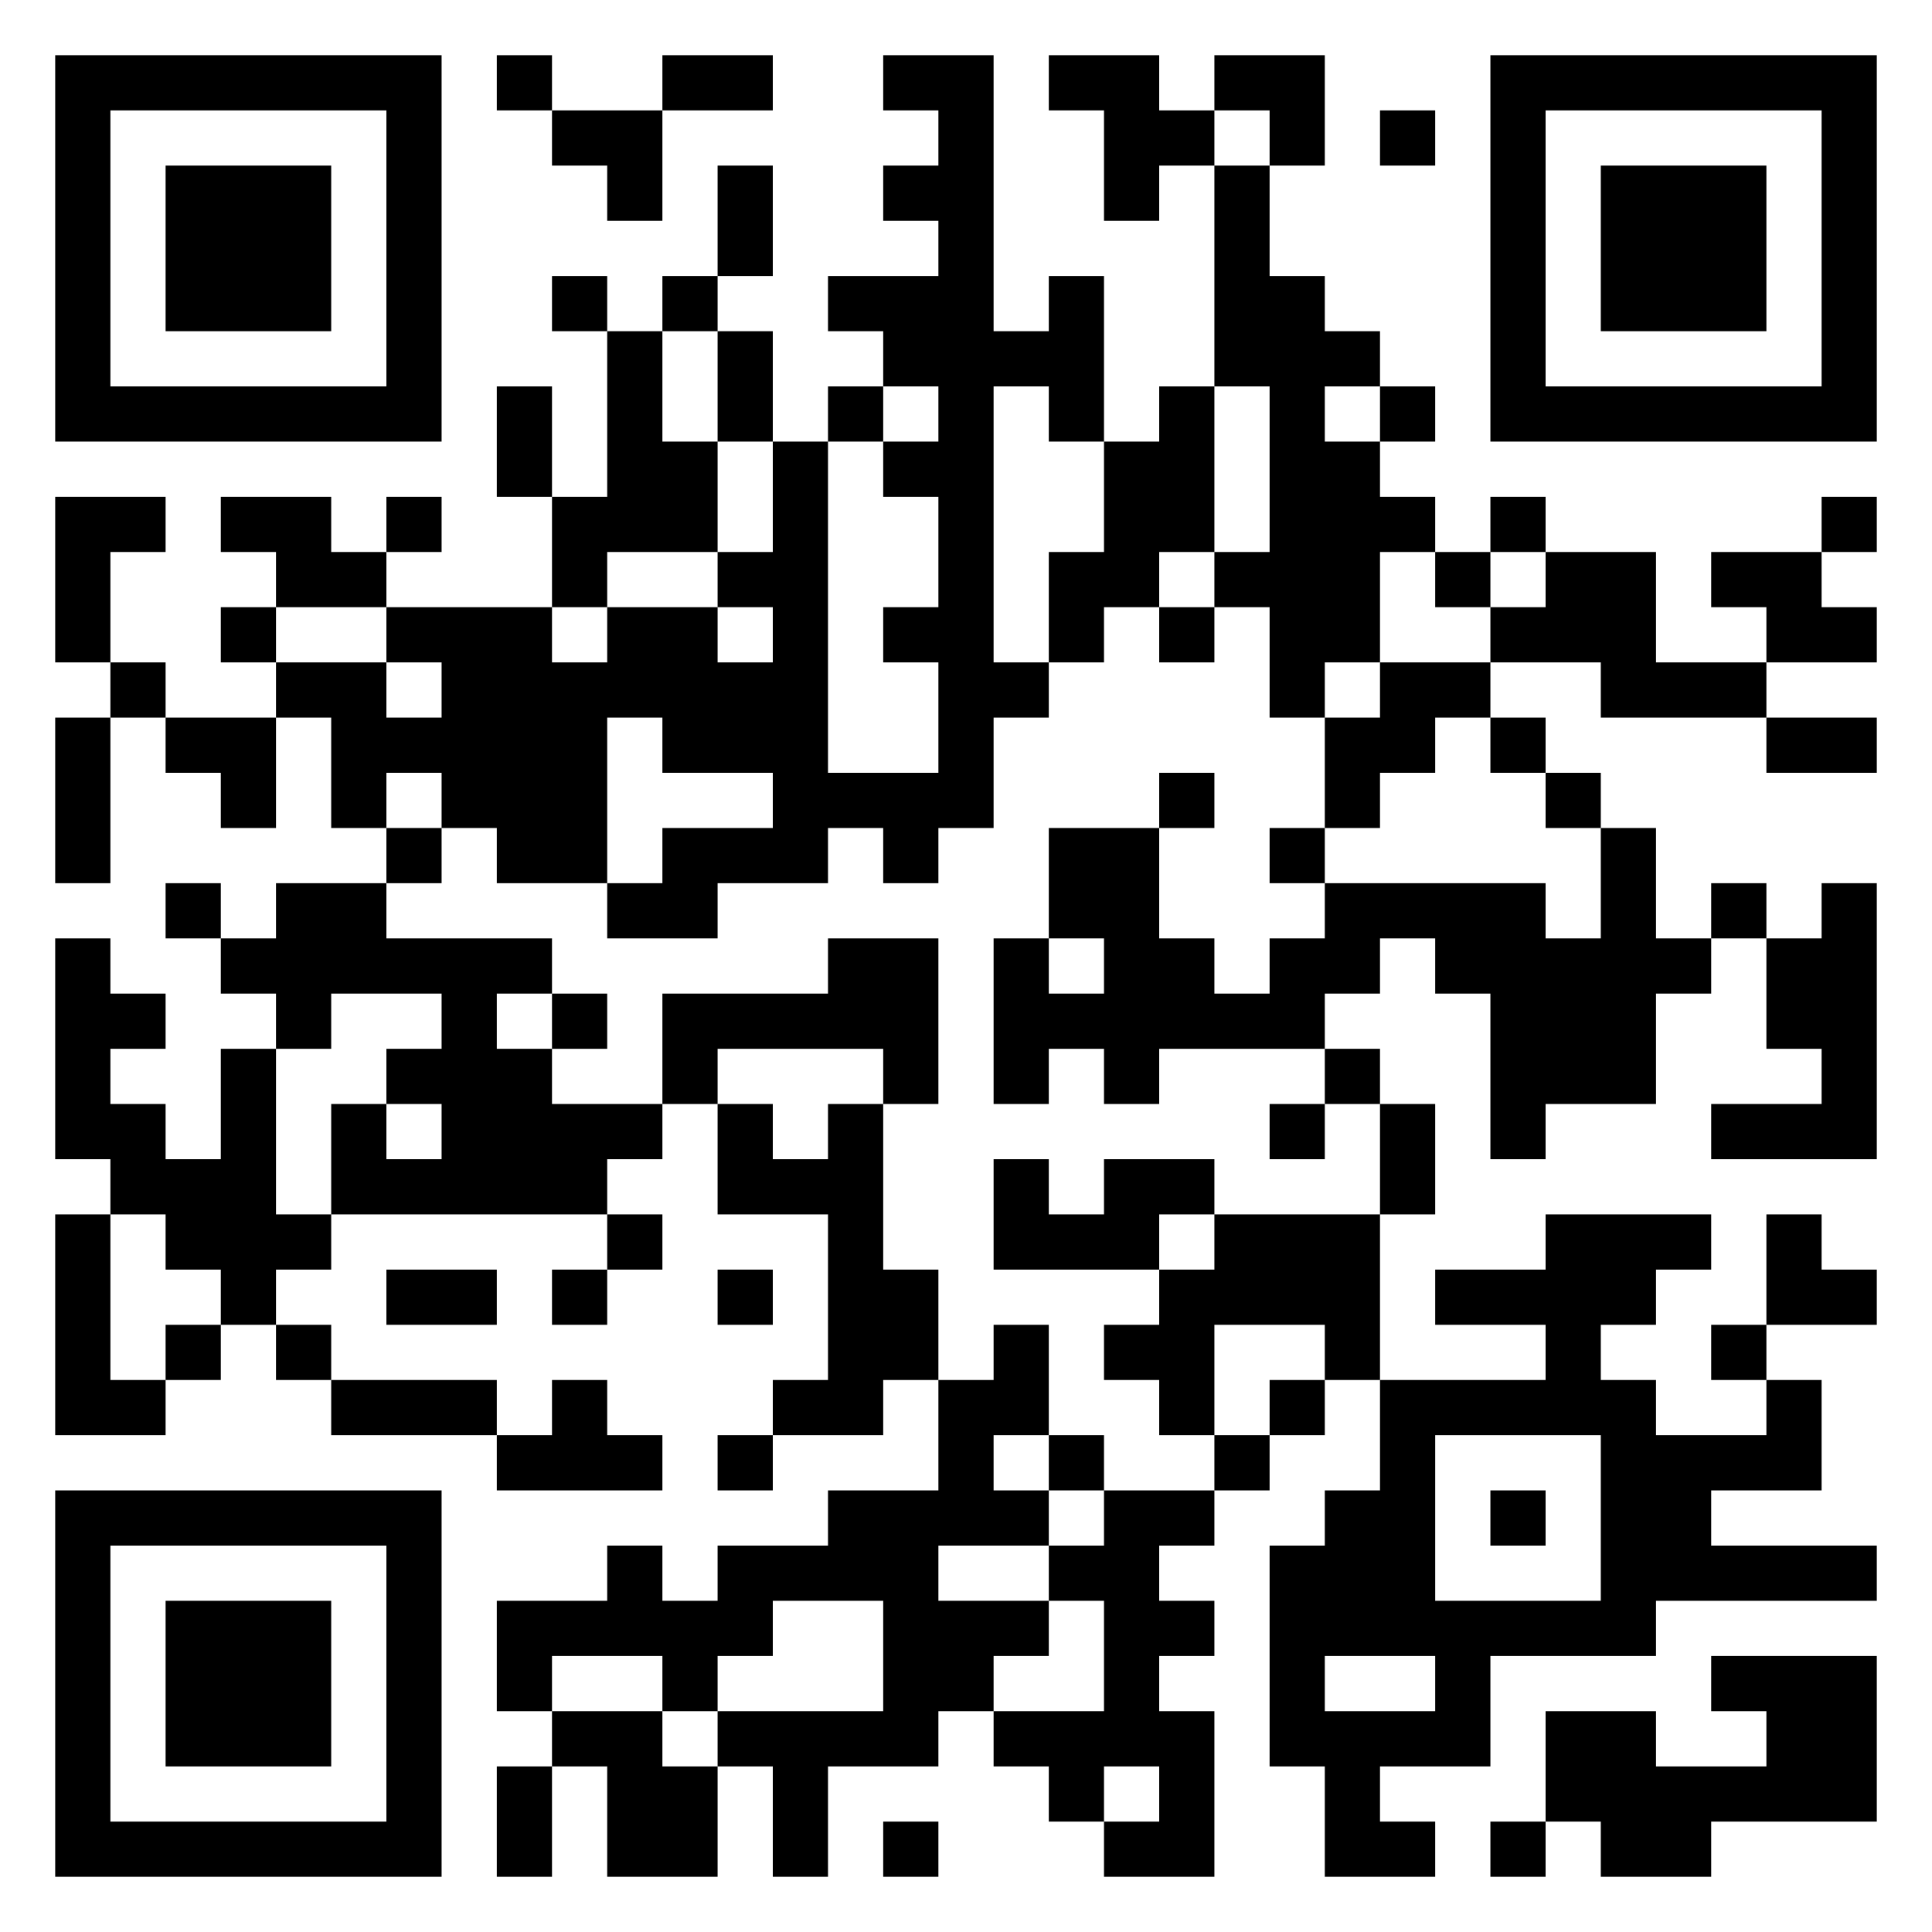 <svg version="1.1" xmlns="http://www.w3.org/2000/svg" width="300px" height="300px" viewBox="0 0 315 315"  preserveAspectRatio="xMinYMin meet"><rect width="100%" height="100%" fill="#ffffff" cx="0" cy="0"/><path d="M9,9l9,0 0,9 -9,0 0,-9z M18,9l9,0 0,9 -9,0 0,-9z M27,9l9,0 0,9 -9,0 0,-9z M36,9l9,0 0,9 -9,0 0,-9z M45,9l9,0 0,9 -9,0 0,-9z M54,9l9,0 0,9 -9,0 0,-9z M63,9l9,0 0,9 -9,0 0,-9z M81,9l9,0 0,9 -9,0 0,-9z M108,9l9,0 0,9 -9,0 0,-9z M117,9l9,0 0,9 -9,0 0,-9z M144,9l9,0 0,9 -9,0 0,-9z M153,9l9,0 0,9 -9,0 0,-9z M171,9l9,0 0,9 -9,0 0,-9z M180,9l9,0 0,9 -9,0 0,-9z M198,9l9,0 0,9 -9,0 0,-9z M207,9l9,0 0,9 -9,0 0,-9z M243,9l9,0 0,9 -9,0 0,-9z M252,9l9,0 0,9 -9,0 0,-9z M261,9l9,0 0,9 -9,0 0,-9z M270,9l9,0 0,9 -9,0 0,-9z M279,9l9,0 0,9 -9,0 0,-9z M288,9l9,0 0,9 -9,0 0,-9z M297,9l9,0 0,9 -9,0 0,-9z M9,18l9,0 0,9 -9,0 0,-9z M63,18l9,0 0,9 -9,0 0,-9z M90,18l9,0 0,9 -9,0 0,-9z M99,18l9,0 0,9 -9,0 0,-9z M153,18l9,0 0,9 -9,0 0,-9z M180,18l9,0 0,9 -9,0 0,-9z M189,18l9,0 0,9 -9,0 0,-9z M207,18l9,0 0,9 -9,0 0,-9z M225,18l9,0 0,9 -9,0 0,-9z M243,18l9,0 0,9 -9,0 0,-9z M297,18l9,0 0,9 -9,0 0,-9z M9,27l9,0 0,9 -9,0 0,-9z M27,27l9,0 0,9 -9,0 0,-9z M36,27l9,0 0,9 -9,0 0,-9z M45,27l9,0 0,9 -9,0 0,-9z M63,27l9,0 0,9 -9,0 0,-9z M99,27l9,0 0,9 -9,0 0,-9z M117,27l9,0 0,9 -9,0 0,-9z M144,27l9,0 0,9 -9,0 0,-9z M153,27l9,0 0,9 -9,0 0,-9z M180,27l9,0 0,9 -9,0 0,-9z M198,27l9,0 0,9 -9,0 0,-9z M243,27l9,0 0,9 -9,0 0,-9z M261,27l9,0 0,9 -9,0 0,-9z M270,27l9,0 0,9 -9,0 0,-9z M279,27l9,0 0,9 -9,0 0,-9z M297,27l9,0 0,9 -9,0 0,-9z M9,36l9,0 0,9 -9,0 0,-9z M27,36l9,0 0,9 -9,0 0,-9z M36,36l9,0 0,9 -9,0 0,-9z M45,36l9,0 0,9 -9,0 0,-9z M63,36l9,0 0,9 -9,0 0,-9z M117,36l9,0 0,9 -9,0 0,-9z M153,36l9,0 0,9 -9,0 0,-9z M198,36l9,0 0,9 -9,0 0,-9z M243,36l9,0 0,9 -9,0 0,-9z M261,36l9,0 0,9 -9,0 0,-9z M270,36l9,0 0,9 -9,0 0,-9z M279,36l9,0 0,9 -9,0 0,-9z M297,36l9,0 0,9 -9,0 0,-9z M9,45l9,0 0,9 -9,0 0,-9z M27,45l9,0 0,9 -9,0 0,-9z M36,45l9,0 0,9 -9,0 0,-9z M45,45l9,0 0,9 -9,0 0,-9z M63,45l9,0 0,9 -9,0 0,-9z M90,45l9,0 0,9 -9,0 0,-9z M108,45l9,0 0,9 -9,0 0,-9z M135,45l9,0 0,9 -9,0 0,-9z M144,45l9,0 0,9 -9,0 0,-9z M153,45l9,0 0,9 -9,0 0,-9z M171,45l9,0 0,9 -9,0 0,-9z M198,45l9,0 0,9 -9,0 0,-9z M207,45l9,0 0,9 -9,0 0,-9z M243,45l9,0 0,9 -9,0 0,-9z M261,45l9,0 0,9 -9,0 0,-9z M270,45l9,0 0,9 -9,0 0,-9z M279,45l9,0 0,9 -9,0 0,-9z M297,45l9,0 0,9 -9,0 0,-9z M9,54l9,0 0,9 -9,0 0,-9z M63,54l9,0 0,9 -9,0 0,-9z M99,54l9,0 0,9 -9,0 0,-9z M117,54l9,0 0,9 -9,0 0,-9z M144,54l9,0 0,9 -9,0 0,-9z M153,54l9,0 0,9 -9,0 0,-9z M162,54l9,0 0,9 -9,0 0,-9z M171,54l9,0 0,9 -9,0 0,-9z M198,54l9,0 0,9 -9,0 0,-9z M207,54l9,0 0,9 -9,0 0,-9z M216,54l9,0 0,9 -9,0 0,-9z M243,54l9,0 0,9 -9,0 0,-9z M297,54l9,0 0,9 -9,0 0,-9z M9,63l9,0 0,9 -9,0 0,-9z M18,63l9,0 0,9 -9,0 0,-9z M27,63l9,0 0,9 -9,0 0,-9z M36,63l9,0 0,9 -9,0 0,-9z M45,63l9,0 0,9 -9,0 0,-9z M54,63l9,0 0,9 -9,0 0,-9z M63,63l9,0 0,9 -9,0 0,-9z M81,63l9,0 0,9 -9,0 0,-9z M99,63l9,0 0,9 -9,0 0,-9z M117,63l9,0 0,9 -9,0 0,-9z M135,63l9,0 0,9 -9,0 0,-9z M153,63l9,0 0,9 -9,0 0,-9z M171,63l9,0 0,9 -9,0 0,-9z M189,63l9,0 0,9 -9,0 0,-9z M207,63l9,0 0,9 -9,0 0,-9z M225,63l9,0 0,9 -9,0 0,-9z M243,63l9,0 0,9 -9,0 0,-9z M252,63l9,0 0,9 -9,0 0,-9z M261,63l9,0 0,9 -9,0 0,-9z M270,63l9,0 0,9 -9,0 0,-9z M279,63l9,0 0,9 -9,0 0,-9z M288,63l9,0 0,9 -9,0 0,-9z M297,63l9,0 0,9 -9,0 0,-9z M81,72l9,0 0,9 -9,0 0,-9z M99,72l9,0 0,9 -9,0 0,-9z M108,72l9,0 0,9 -9,0 0,-9z M126,72l9,0 0,9 -9,0 0,-9z M144,72l9,0 0,9 -9,0 0,-9z M153,72l9,0 0,9 -9,0 0,-9z M180,72l9,0 0,9 -9,0 0,-9z M189,72l9,0 0,9 -9,0 0,-9z M207,72l9,0 0,9 -9,0 0,-9z M216,72l9,0 0,9 -9,0 0,-9z M9,81l9,0 0,9 -9,0 0,-9z M18,81l9,0 0,9 -9,0 0,-9z M36,81l9,0 0,9 -9,0 0,-9z M45,81l9,0 0,9 -9,0 0,-9z M63,81l9,0 0,9 -9,0 0,-9z M90,81l9,0 0,9 -9,0 0,-9z M99,81l9,0 0,9 -9,0 0,-9z M108,81l9,0 0,9 -9,0 0,-9z M126,81l9,0 0,9 -9,0 0,-9z M153,81l9,0 0,9 -9,0 0,-9z M180,81l9,0 0,9 -9,0 0,-9z M189,81l9,0 0,9 -9,0 0,-9z M207,81l9,0 0,9 -9,0 0,-9z M216,81l9,0 0,9 -9,0 0,-9z M225,81l9,0 0,9 -9,0 0,-9z M243,81l9,0 0,9 -9,0 0,-9z M297,81l9,0 0,9 -9,0 0,-9z M9,90l9,0 0,9 -9,0 0,-9z M45,90l9,0 0,9 -9,0 0,-9z M54,90l9,0 0,9 -9,0 0,-9z M90,90l9,0 0,9 -9,0 0,-9z M117,90l9,0 0,9 -9,0 0,-9z M126,90l9,0 0,9 -9,0 0,-9z M153,90l9,0 0,9 -9,0 0,-9z M171,90l9,0 0,9 -9,0 0,-9z M180,90l9,0 0,9 -9,0 0,-9z M198,90l9,0 0,9 -9,0 0,-9z M207,90l9,0 0,9 -9,0 0,-9z M216,90l9,0 0,9 -9,0 0,-9z M234,90l9,0 0,9 -9,0 0,-9z M252,90l9,0 0,9 -9,0 0,-9z M261,90l9,0 0,9 -9,0 0,-9z M279,90l9,0 0,9 -9,0 0,-9z M288,90l9,0 0,9 -9,0 0,-9z M9,99l9,0 0,9 -9,0 0,-9z M36,99l9,0 0,9 -9,0 0,-9z M63,99l9,0 0,9 -9,0 0,-9z M72,99l9,0 0,9 -9,0 0,-9z M81,99l9,0 0,9 -9,0 0,-9z M99,99l9,0 0,9 -9,0 0,-9z M108,99l9,0 0,9 -9,0 0,-9z M126,99l9,0 0,9 -9,0 0,-9z M144,99l9,0 0,9 -9,0 0,-9z M153,99l9,0 0,9 -9,0 0,-9z M171,99l9,0 0,9 -9,0 0,-9z M189,99l9,0 0,9 -9,0 0,-9z M207,99l9,0 0,9 -9,0 0,-9z M216,99l9,0 0,9 -9,0 0,-9z M243,99l9,0 0,9 -9,0 0,-9z M252,99l9,0 0,9 -9,0 0,-9z M261,99l9,0 0,9 -9,0 0,-9z M288,99l9,0 0,9 -9,0 0,-9z M297,99l9,0 0,9 -9,0 0,-9z M18,108l9,0 0,9 -9,0 0,-9z M45,108l9,0 0,9 -9,0 0,-9z M54,108l9,0 0,9 -9,0 0,-9z M72,108l9,0 0,9 -9,0 0,-9z M81,108l9,0 0,9 -9,0 0,-9z M90,108l9,0 0,9 -9,0 0,-9z M99,108l9,0 0,9 -9,0 0,-9z M108,108l9,0 0,9 -9,0 0,-9z M117,108l9,0 0,9 -9,0 0,-9z M126,108l9,0 0,9 -9,0 0,-9z M153,108l9,0 0,9 -9,0 0,-9z M162,108l9,0 0,9 -9,0 0,-9z M207,108l9,0 0,9 -9,0 0,-9z M225,108l9,0 0,9 -9,0 0,-9z M234,108l9,0 0,9 -9,0 0,-9z M261,108l9,0 0,9 -9,0 0,-9z M270,108l9,0 0,9 -9,0 0,-9z M279,108l9,0 0,9 -9,0 0,-9z M9,117l9,0 0,9 -9,0 0,-9z M27,117l9,0 0,9 -9,0 0,-9z M36,117l9,0 0,9 -9,0 0,-9z M54,117l9,0 0,9 -9,0 0,-9z M63,117l9,0 0,9 -9,0 0,-9z M72,117l9,0 0,9 -9,0 0,-9z M81,117l9,0 0,9 -9,0 0,-9z M90,117l9,0 0,9 -9,0 0,-9z M108,117l9,0 0,9 -9,0 0,-9z M117,117l9,0 0,9 -9,0 0,-9z M126,117l9,0 0,9 -9,0 0,-9z M153,117l9,0 0,9 -9,0 0,-9z M216,117l9,0 0,9 -9,0 0,-9z M225,117l9,0 0,9 -9,0 0,-9z M243,117l9,0 0,9 -9,0 0,-9z M288,117l9,0 0,9 -9,0 0,-9z M297,117l9,0 0,9 -9,0 0,-9z M9,126l9,0 0,9 -9,0 0,-9z M36,126l9,0 0,9 -9,0 0,-9z M54,126l9,0 0,9 -9,0 0,-9z M72,126l9,0 0,9 -9,0 0,-9z M81,126l9,0 0,9 -9,0 0,-9z M90,126l9,0 0,9 -9,0 0,-9z M126,126l9,0 0,9 -9,0 0,-9z M135,126l9,0 0,9 -9,0 0,-9z M144,126l9,0 0,9 -9,0 0,-9z M153,126l9,0 0,9 -9,0 0,-9z M189,126l9,0 0,9 -9,0 0,-9z M216,126l9,0 0,9 -9,0 0,-9z M252,126l9,0 0,9 -9,0 0,-9z M9,135l9,0 0,9 -9,0 0,-9z M63,135l9,0 0,9 -9,0 0,-9z M81,135l9,0 0,9 -9,0 0,-9z M90,135l9,0 0,9 -9,0 0,-9z M108,135l9,0 0,9 -9,0 0,-9z M117,135l9,0 0,9 -9,0 0,-9z M126,135l9,0 0,9 -9,0 0,-9z M144,135l9,0 0,9 -9,0 0,-9z M171,135l9,0 0,9 -9,0 0,-9z M180,135l9,0 0,9 -9,0 0,-9z M207,135l9,0 0,9 -9,0 0,-9z M261,135l9,0 0,9 -9,0 0,-9z M27,144l9,0 0,9 -9,0 0,-9z M45,144l9,0 0,9 -9,0 0,-9z M54,144l9,0 0,9 -9,0 0,-9z M99,144l9,0 0,9 -9,0 0,-9z M108,144l9,0 0,9 -9,0 0,-9z M171,144l9,0 0,9 -9,0 0,-9z M180,144l9,0 0,9 -9,0 0,-9z M216,144l9,0 0,9 -9,0 0,-9z M225,144l9,0 0,9 -9,0 0,-9z M234,144l9,0 0,9 -9,0 0,-9z M243,144l9,0 0,9 -9,0 0,-9z M261,144l9,0 0,9 -9,0 0,-9z M279,144l9,0 0,9 -9,0 0,-9z M297,144l9,0 0,9 -9,0 0,-9z M9,153l9,0 0,9 -9,0 0,-9z M36,153l9,0 0,9 -9,0 0,-9z M45,153l9,0 0,9 -9,0 0,-9z M54,153l9,0 0,9 -9,0 0,-9z M63,153l9,0 0,9 -9,0 0,-9z M72,153l9,0 0,9 -9,0 0,-9z M81,153l9,0 0,9 -9,0 0,-9z M135,153l9,0 0,9 -9,0 0,-9z M144,153l9,0 0,9 -9,0 0,-9z M162,153l9,0 0,9 -9,0 0,-9z M180,153l9,0 0,9 -9,0 0,-9z M189,153l9,0 0,9 -9,0 0,-9z M207,153l9,0 0,9 -9,0 0,-9z M216,153l9,0 0,9 -9,0 0,-9z M234,153l9,0 0,9 -9,0 0,-9z M243,153l9,0 0,9 -9,0 0,-9z M252,153l9,0 0,9 -9,0 0,-9z M261,153l9,0 0,9 -9,0 0,-9z M270,153l9,0 0,9 -9,0 0,-9z M288,153l9,0 0,9 -9,0 0,-9z M297,153l9,0 0,9 -9,0 0,-9z M9,162l9,0 0,9 -9,0 0,-9z M18,162l9,0 0,9 -9,0 0,-9z M45,162l9,0 0,9 -9,0 0,-9z M72,162l9,0 0,9 -9,0 0,-9z M90,162l9,0 0,9 -9,0 0,-9z M108,162l9,0 0,9 -9,0 0,-9z M117,162l9,0 0,9 -9,0 0,-9z M126,162l9,0 0,9 -9,0 0,-9z M135,162l9,0 0,9 -9,0 0,-9z M144,162l9,0 0,9 -9,0 0,-9z M162,162l9,0 0,9 -9,0 0,-9z M171,162l9,0 0,9 -9,0 0,-9z M180,162l9,0 0,9 -9,0 0,-9z M189,162l9,0 0,9 -9,0 0,-9z M198,162l9,0 0,9 -9,0 0,-9z M207,162l9,0 0,9 -9,0 0,-9z M243,162l9,0 0,9 -9,0 0,-9z M252,162l9,0 0,9 -9,0 0,-9z M261,162l9,0 0,9 -9,0 0,-9z M288,162l9,0 0,9 -9,0 0,-9z M297,162l9,0 0,9 -9,0 0,-9z M9,171l9,0 0,9 -9,0 0,-9z M36,171l9,0 0,9 -9,0 0,-9z M63,171l9,0 0,9 -9,0 0,-9z M72,171l9,0 0,9 -9,0 0,-9z M81,171l9,0 0,9 -9,0 0,-9z M108,171l9,0 0,9 -9,0 0,-9z M144,171l9,0 0,9 -9,0 0,-9z M162,171l9,0 0,9 -9,0 0,-9z M180,171l9,0 0,9 -9,0 0,-9z M216,171l9,0 0,9 -9,0 0,-9z M243,171l9,0 0,9 -9,0 0,-9z M252,171l9,0 0,9 -9,0 0,-9z M261,171l9,0 0,9 -9,0 0,-9z M297,171l9,0 0,9 -9,0 0,-9z M9,180l9,0 0,9 -9,0 0,-9z M18,180l9,0 0,9 -9,0 0,-9z M36,180l9,0 0,9 -9,0 0,-9z M54,180l9,0 0,9 -9,0 0,-9z M72,180l9,0 0,9 -9,0 0,-9z M81,180l9,0 0,9 -9,0 0,-9z M90,180l9,0 0,9 -9,0 0,-9z M99,180l9,0 0,9 -9,0 0,-9z M117,180l9,0 0,9 -9,0 0,-9z M135,180l9,0 0,9 -9,0 0,-9z M207,180l9,0 0,9 -9,0 0,-9z M225,180l9,0 0,9 -9,0 0,-9z M243,180l9,0 0,9 -9,0 0,-9z M279,180l9,0 0,9 -9,0 0,-9z M288,180l9,0 0,9 -9,0 0,-9z M297,180l9,0 0,9 -9,0 0,-9z M18,189l9,0 0,9 -9,0 0,-9z M27,189l9,0 0,9 -9,0 0,-9z M36,189l9,0 0,9 -9,0 0,-9z M54,189l9,0 0,9 -9,0 0,-9z M63,189l9,0 0,9 -9,0 0,-9z M72,189l9,0 0,9 -9,0 0,-9z M81,189l9,0 0,9 -9,0 0,-9z M90,189l9,0 0,9 -9,0 0,-9z M117,189l9,0 0,9 -9,0 0,-9z M126,189l9,0 0,9 -9,0 0,-9z M135,189l9,0 0,9 -9,0 0,-9z M162,189l9,0 0,9 -9,0 0,-9z M180,189l9,0 0,9 -9,0 0,-9z M189,189l9,0 0,9 -9,0 0,-9z M225,189l9,0 0,9 -9,0 0,-9z M9,198l9,0 0,9 -9,0 0,-9z M27,198l9,0 0,9 -9,0 0,-9z M36,198l9,0 0,9 -9,0 0,-9z M45,198l9,0 0,9 -9,0 0,-9z M99,198l9,0 0,9 -9,0 0,-9z M135,198l9,0 0,9 -9,0 0,-9z M162,198l9,0 0,9 -9,0 0,-9z M171,198l9,0 0,9 -9,0 0,-9z M180,198l9,0 0,9 -9,0 0,-9z M198,198l9,0 0,9 -9,0 0,-9z M207,198l9,0 0,9 -9,0 0,-9z M216,198l9,0 0,9 -9,0 0,-9z M252,198l9,0 0,9 -9,0 0,-9z M261,198l9,0 0,9 -9,0 0,-9z M270,198l9,0 0,9 -9,0 0,-9z M288,198l9,0 0,9 -9,0 0,-9z M9,207l9,0 0,9 -9,0 0,-9z M36,207l9,0 0,9 -9,0 0,-9z M63,207l9,0 0,9 -9,0 0,-9z M72,207l9,0 0,9 -9,0 0,-9z M90,207l9,0 0,9 -9,0 0,-9z M117,207l9,0 0,9 -9,0 0,-9z M135,207l9,0 0,9 -9,0 0,-9z M144,207l9,0 0,9 -9,0 0,-9z M189,207l9,0 0,9 -9,0 0,-9z M198,207l9,0 0,9 -9,0 0,-9z M207,207l9,0 0,9 -9,0 0,-9z M216,207l9,0 0,9 -9,0 0,-9z M234,207l9,0 0,9 -9,0 0,-9z M243,207l9,0 0,9 -9,0 0,-9z M252,207l9,0 0,9 -9,0 0,-9z M261,207l9,0 0,9 -9,0 0,-9z M288,207l9,0 0,9 -9,0 0,-9z M297,207l9,0 0,9 -9,0 0,-9z M9,216l9,0 0,9 -9,0 0,-9z M27,216l9,0 0,9 -9,0 0,-9z M45,216l9,0 0,9 -9,0 0,-9z M135,216l9,0 0,9 -9,0 0,-9z M144,216l9,0 0,9 -9,0 0,-9z M162,216l9,0 0,9 -9,0 0,-9z M180,216l9,0 0,9 -9,0 0,-9z M189,216l9,0 0,9 -9,0 0,-9z M216,216l9,0 0,9 -9,0 0,-9z M252,216l9,0 0,9 -9,0 0,-9z M279,216l9,0 0,9 -9,0 0,-9z M9,225l9,0 0,9 -9,0 0,-9z M18,225l9,0 0,9 -9,0 0,-9z M54,225l9,0 0,9 -9,0 0,-9z M63,225l9,0 0,9 -9,0 0,-9z M72,225l9,0 0,9 -9,0 0,-9z M90,225l9,0 0,9 -9,0 0,-9z M126,225l9,0 0,9 -9,0 0,-9z M135,225l9,0 0,9 -9,0 0,-9z M153,225l9,0 0,9 -9,0 0,-9z M162,225l9,0 0,9 -9,0 0,-9z M189,225l9,0 0,9 -9,0 0,-9z M207,225l9,0 0,9 -9,0 0,-9z M225,225l9,0 0,9 -9,0 0,-9z M234,225l9,0 0,9 -9,0 0,-9z M243,225l9,0 0,9 -9,0 0,-9z M252,225l9,0 0,9 -9,0 0,-9z M261,225l9,0 0,9 -9,0 0,-9z M288,225l9,0 0,9 -9,0 0,-9z M81,234l9,0 0,9 -9,0 0,-9z M90,234l9,0 0,9 -9,0 0,-9z M99,234l9,0 0,9 -9,0 0,-9z M117,234l9,0 0,9 -9,0 0,-9z M153,234l9,0 0,9 -9,0 0,-9z M171,234l9,0 0,9 -9,0 0,-9z M198,234l9,0 0,9 -9,0 0,-9z M225,234l9,0 0,9 -9,0 0,-9z M261,234l9,0 0,9 -9,0 0,-9z M270,234l9,0 0,9 -9,0 0,-9z M279,234l9,0 0,9 -9,0 0,-9z M288,234l9,0 0,9 -9,0 0,-9z M9,243l9,0 0,9 -9,0 0,-9z M18,243l9,0 0,9 -9,0 0,-9z M27,243l9,0 0,9 -9,0 0,-9z M36,243l9,0 0,9 -9,0 0,-9z M45,243l9,0 0,9 -9,0 0,-9z M54,243l9,0 0,9 -9,0 0,-9z M63,243l9,0 0,9 -9,0 0,-9z M135,243l9,0 0,9 -9,0 0,-9z M144,243l9,0 0,9 -9,0 0,-9z M153,243l9,0 0,9 -9,0 0,-9z M162,243l9,0 0,9 -9,0 0,-9z M180,243l9,0 0,9 -9,0 0,-9z M189,243l9,0 0,9 -9,0 0,-9z M216,243l9,0 0,9 -9,0 0,-9z M225,243l9,0 0,9 -9,0 0,-9z M243,243l9,0 0,9 -9,0 0,-9z M261,243l9,0 0,9 -9,0 0,-9z M270,243l9,0 0,9 -9,0 0,-9z M9,252l9,0 0,9 -9,0 0,-9z M63,252l9,0 0,9 -9,0 0,-9z M99,252l9,0 0,9 -9,0 0,-9z M117,252l9,0 0,9 -9,0 0,-9z M126,252l9,0 0,9 -9,0 0,-9z M135,252l9,0 0,9 -9,0 0,-9z M144,252l9,0 0,9 -9,0 0,-9z M171,252l9,0 0,9 -9,0 0,-9z M180,252l9,0 0,9 -9,0 0,-9z M207,252l9,0 0,9 -9,0 0,-9z M216,252l9,0 0,9 -9,0 0,-9z M225,252l9,0 0,9 -9,0 0,-9z M261,252l9,0 0,9 -9,0 0,-9z M270,252l9,0 0,9 -9,0 0,-9z M279,252l9,0 0,9 -9,0 0,-9z M288,252l9,0 0,9 -9,0 0,-9z M297,252l9,0 0,9 -9,0 0,-9z M9,261l9,0 0,9 -9,0 0,-9z M27,261l9,0 0,9 -9,0 0,-9z M36,261l9,0 0,9 -9,0 0,-9z M45,261l9,0 0,9 -9,0 0,-9z M63,261l9,0 0,9 -9,0 0,-9z M81,261l9,0 0,9 -9,0 0,-9z M90,261l9,0 0,9 -9,0 0,-9z M99,261l9,0 0,9 -9,0 0,-9z M108,261l9,0 0,9 -9,0 0,-9z M117,261l9,0 0,9 -9,0 0,-9z M144,261l9,0 0,9 -9,0 0,-9z M153,261l9,0 0,9 -9,0 0,-9z M162,261l9,0 0,9 -9,0 0,-9z M180,261l9,0 0,9 -9,0 0,-9z M189,261l9,0 0,9 -9,0 0,-9z M207,261l9,0 0,9 -9,0 0,-9z M216,261l9,0 0,9 -9,0 0,-9z M225,261l9,0 0,9 -9,0 0,-9z M234,261l9,0 0,9 -9,0 0,-9z M243,261l9,0 0,9 -9,0 0,-9z M252,261l9,0 0,9 -9,0 0,-9z M261,261l9,0 0,9 -9,0 0,-9z M9,270l9,0 0,9 -9,0 0,-9z M27,270l9,0 0,9 -9,0 0,-9z M36,270l9,0 0,9 -9,0 0,-9z M45,270l9,0 0,9 -9,0 0,-9z M63,270l9,0 0,9 -9,0 0,-9z M81,270l9,0 0,9 -9,0 0,-9z M108,270l9,0 0,9 -9,0 0,-9z M144,270l9,0 0,9 -9,0 0,-9z M153,270l9,0 0,9 -9,0 0,-9z M180,270l9,0 0,9 -9,0 0,-9z M207,270l9,0 0,9 -9,0 0,-9z M234,270l9,0 0,9 -9,0 0,-9z M279,270l9,0 0,9 -9,0 0,-9z M288,270l9,0 0,9 -9,0 0,-9z M297,270l9,0 0,9 -9,0 0,-9z M9,279l9,0 0,9 -9,0 0,-9z M27,279l9,0 0,9 -9,0 0,-9z M36,279l9,0 0,9 -9,0 0,-9z M45,279l9,0 0,9 -9,0 0,-9z M63,279l9,0 0,9 -9,0 0,-9z M90,279l9,0 0,9 -9,0 0,-9z M99,279l9,0 0,9 -9,0 0,-9z M117,279l9,0 0,9 -9,0 0,-9z M126,279l9,0 0,9 -9,0 0,-9z M135,279l9,0 0,9 -9,0 0,-9z M144,279l9,0 0,9 -9,0 0,-9z M162,279l9,0 0,9 -9,0 0,-9z M171,279l9,0 0,9 -9,0 0,-9z M180,279l9,0 0,9 -9,0 0,-9z M189,279l9,0 0,9 -9,0 0,-9z M207,279l9,0 0,9 -9,0 0,-9z M216,279l9,0 0,9 -9,0 0,-9z M225,279l9,0 0,9 -9,0 0,-9z M234,279l9,0 0,9 -9,0 0,-9z M252,279l9,0 0,9 -9,0 0,-9z M261,279l9,0 0,9 -9,0 0,-9z M288,279l9,0 0,9 -9,0 0,-9z M297,279l9,0 0,9 -9,0 0,-9z M9,288l9,0 0,9 -9,0 0,-9z M63,288l9,0 0,9 -9,0 0,-9z M81,288l9,0 0,9 -9,0 0,-9z M99,288l9,0 0,9 -9,0 0,-9z M108,288l9,0 0,9 -9,0 0,-9z M126,288l9,0 0,9 -9,0 0,-9z M171,288l9,0 0,9 -9,0 0,-9z M189,288l9,0 0,9 -9,0 0,-9z M216,288l9,0 0,9 -9,0 0,-9z M252,288l9,0 0,9 -9,0 0,-9z M261,288l9,0 0,9 -9,0 0,-9z M270,288l9,0 0,9 -9,0 0,-9z M279,288l9,0 0,9 -9,0 0,-9z M288,288l9,0 0,9 -9,0 0,-9z M297,288l9,0 0,9 -9,0 0,-9z M9,297l9,0 0,9 -9,0 0,-9z M18,297l9,0 0,9 -9,0 0,-9z M27,297l9,0 0,9 -9,0 0,-9z M36,297l9,0 0,9 -9,0 0,-9z M45,297l9,0 0,9 -9,0 0,-9z M54,297l9,0 0,9 -9,0 0,-9z M63,297l9,0 0,9 -9,0 0,-9z M81,297l9,0 0,9 -9,0 0,-9z M99,297l9,0 0,9 -9,0 0,-9z M108,297l9,0 0,9 -9,0 0,-9z M126,297l9,0 0,9 -9,0 0,-9z M144,297l9,0 0,9 -9,0 0,-9z M180,297l9,0 0,9 -9,0 0,-9z M189,297l9,0 0,9 -9,0 0,-9z M216,297l9,0 0,9 -9,0 0,-9z M225,297l9,0 0,9 -9,0 0,-9z M243,297l9,0 0,9 -9,0 0,-9z M261,297l9,0 0,9 -9,0 0,-9z M270,297l9,0 0,9 -9,0 0,-9z " stroke="transparent" fill="#000000"/></svg>